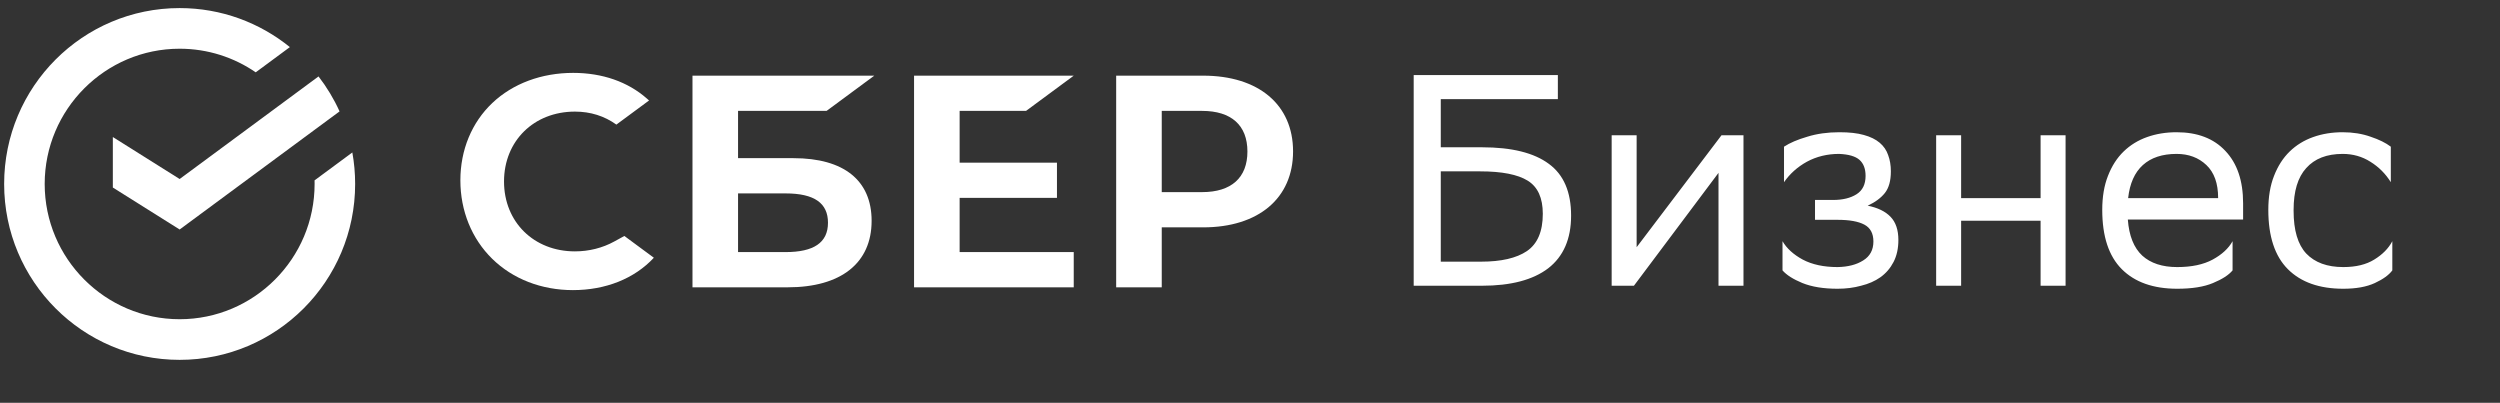 <svg width="571" height="92" viewBox="0 0 571 92" fill="none" xmlns="http://www.w3.org/2000/svg">
<rect x="0" y="0" width="571" height="92" fill="#333333" stroke="none"/>
<path d="M41.031 40.886L25.773 31.299V42.832L41.031 52.418L77.555 25.442C76.263 22.587 74.645 19.91 72.751 17.456L41.031 40.886Z" fill="white"/>
<path d="M81.115 42.018C81.115 39.562 80.895 37.156 80.473 34.822L71.844 41.194C71.852 41.468 71.855 41.742 71.855 42.018C71.855 59.051 58.026 72.91 41.031 72.91C24.035 72.91 10.207 59.051 10.207 42.018C10.207 24.985 24.035 11.127 41.031 11.127C47.471 11.127 53.459 13.118 58.408 16.518L66.204 10.76C59.323 5.188 50.567 1.846 41.031 1.846C18.892 1.846 0.947 19.831 0.947 42.018C0.947 64.206 18.892 82.191 41.031 82.191C63.17 82.191 81.115 64.203 81.115 42.018Z" fill="white"/>
<path d="M234.344 25.329L245.241 17.279H208.77V65.626H245.241V57.576H219.179V45.198H241.41V37.148H219.179V25.329H234.344Z" fill="white"/>
<path d="M181.238 36.125H168.572V25.329H188.793L199.69 17.279H158.163V65.623H179.896C192.085 65.623 199.077 60.088 199.077 50.435C199.077 41.208 192.743 36.125 181.238 36.125ZM179.427 57.576H168.572V44.175H179.427C186.034 44.175 189.111 46.416 189.111 50.874C189.111 55.431 185.851 57.576 179.427 57.576Z" fill="white"/>
<path d="M274.791 17.279H254.934V65.623H265.343V51.929H274.791C287.463 51.929 295.336 45.251 295.336 34.58C295.336 23.909 287.463 17.279 274.791 17.279ZM274.568 43.88H265.343V25.329H274.568C281.237 25.329 284.911 28.622 284.911 34.604C284.911 40.586 281.237 43.88 274.568 43.88Z" fill="white"/>
<path d="M140.298 55.157C137.629 56.632 134.52 57.414 131.313 57.414C121.928 57.414 115.119 50.701 115.119 41.453C115.119 32.204 121.931 25.491 131.313 25.491C134.862 25.491 138.045 26.491 140.78 28.46L148.245 22.947L147.751 22.513C143.393 18.674 137.568 16.646 130.91 16.646C123.687 16.646 117.129 19.087 112.45 23.521C107.742 27.979 105.15 34.253 105.15 41.187C105.15 48.152 107.734 54.519 112.424 59.113C117.129 63.723 123.671 66.261 130.844 66.261C138.348 66.261 144.9 63.64 149.34 58.868C145.913 56.337 142.605 53.894 142.605 53.894L140.298 55.157Z" fill="white"/>
<path d="M322.886 17.141H355.815V22.641H329.073V33.64H338.491C345.274 33.64 350.361 34.9 353.752 37.421C357.144 39.896 358.839 43.837 358.839 49.245C358.839 54.561 357.098 58.571 353.615 61.275C350.132 63.933 345.09 65.263 338.491 65.263H322.886V17.141ZM329.073 39.139V59.763H338.285C342.868 59.763 346.351 58.961 348.734 57.357C351.163 55.707 352.377 52.865 352.377 48.833C352.377 45.212 351.232 42.691 348.94 41.271C346.649 39.85 343.028 39.139 338.078 39.139H329.073ZM368.102 65.263V30.89H373.807V56.463L393.193 30.89H398.212V65.263H392.506V39.483L373.807 64.438L373.189 65.263H368.102ZM407.125 55.088C408.087 56.738 409.622 58.136 411.731 59.282C413.885 60.427 416.543 61 419.705 61C422.088 60.955 424.036 60.45 425.548 59.488C427.107 58.526 427.886 57.082 427.886 55.157C427.886 53.324 427.198 52.041 425.823 51.307C424.448 50.574 422.409 50.207 419.705 50.207H414.549V45.67H418.674C420.874 45.67 422.661 45.235 424.036 44.364C425.411 43.493 426.098 42.096 426.098 40.171C426.098 38.567 425.64 37.352 424.723 36.527C423.807 35.702 422.249 35.244 420.049 35.152C417.345 35.152 414.893 35.748 412.693 36.94C410.539 38.131 408.798 39.69 407.468 41.614V33.502C408.798 32.632 410.562 31.875 412.762 31.234C414.962 30.547 417.391 30.203 420.049 30.203H420.186C422.386 30.203 424.219 30.409 425.686 30.822C427.198 31.234 428.413 31.83 429.329 32.609C430.246 33.388 430.887 34.327 431.254 35.427C431.667 36.527 431.873 37.765 431.873 39.139C431.873 41.294 431.414 42.943 430.498 44.089C429.581 45.235 428.275 46.197 426.579 46.976C428.871 47.435 430.612 48.283 431.804 49.52C432.996 50.757 433.591 52.522 433.591 54.813C433.591 56.738 433.225 58.411 432.491 59.832C431.758 61.252 430.75 62.421 429.467 63.338C428.229 64.208 426.763 64.85 425.067 65.263C423.417 65.721 421.63 65.95 419.705 65.95C416.497 65.95 413.816 65.514 411.662 64.644C409.554 63.773 408.041 62.811 407.125 61.757V55.088ZM466.071 50.414H447.922V65.263H442.217V30.89H447.922V45.258H466.071V30.89H471.777V65.263H466.071V50.414ZM497.133 30.203C501.899 30.203 505.611 31.623 508.269 34.465C510.973 37.306 512.325 41.294 512.325 46.426V50.139H485.996C486.271 53.851 487.371 56.601 489.296 58.388C491.221 60.13 493.879 61 497.27 61C500.57 61 503.274 60.427 505.382 59.282C507.49 58.136 509.003 56.738 509.919 55.088V61.757C509.048 62.811 507.559 63.773 505.451 64.644C503.389 65.514 500.662 65.95 497.27 65.95C491.817 65.95 487.6 64.46 484.621 61.481C481.642 58.503 480.153 53.988 480.153 47.939C480.153 44.96 480.588 42.37 481.459 40.171C482.33 37.925 483.521 36.069 485.034 34.602C486.546 33.136 488.333 32.036 490.396 31.303C492.458 30.569 494.704 30.203 497.133 30.203ZM497.133 35.152C493.879 35.152 491.312 36 489.433 37.696C487.554 39.392 486.432 41.912 486.065 45.258H506.62V45.189C506.62 41.889 505.726 39.392 503.938 37.696C502.151 36 499.883 35.152 497.133 35.152ZM546.406 61.757C545.627 62.811 544.298 63.773 542.419 64.644C540.54 65.514 538.134 65.95 535.201 65.95C529.747 65.95 525.531 64.46 522.552 61.481C519.573 58.503 518.083 53.988 518.083 47.939C518.083 44.96 518.519 42.37 519.389 40.171C520.26 37.925 521.452 36.069 522.964 34.602C524.476 33.136 526.264 32.036 528.326 31.303C530.388 30.569 532.634 30.203 535.063 30.203C537.4 30.203 539.531 30.547 541.456 31.234C543.381 31.875 544.916 32.632 546.062 33.502V41.614C544.871 39.69 543.312 38.131 541.388 36.94C539.509 35.748 537.4 35.152 535.063 35.152C531.443 35.152 528.67 36.229 526.745 38.383C524.82 40.492 523.858 43.677 523.858 47.939V48.145C523.858 52.591 524.82 55.844 526.745 57.907C528.716 59.969 531.534 61 535.201 61C538.088 61 540.448 60.427 542.281 59.282C544.16 58.136 545.535 56.738 546.406 55.088V61.757Z" fill="white"/>
</svg>
